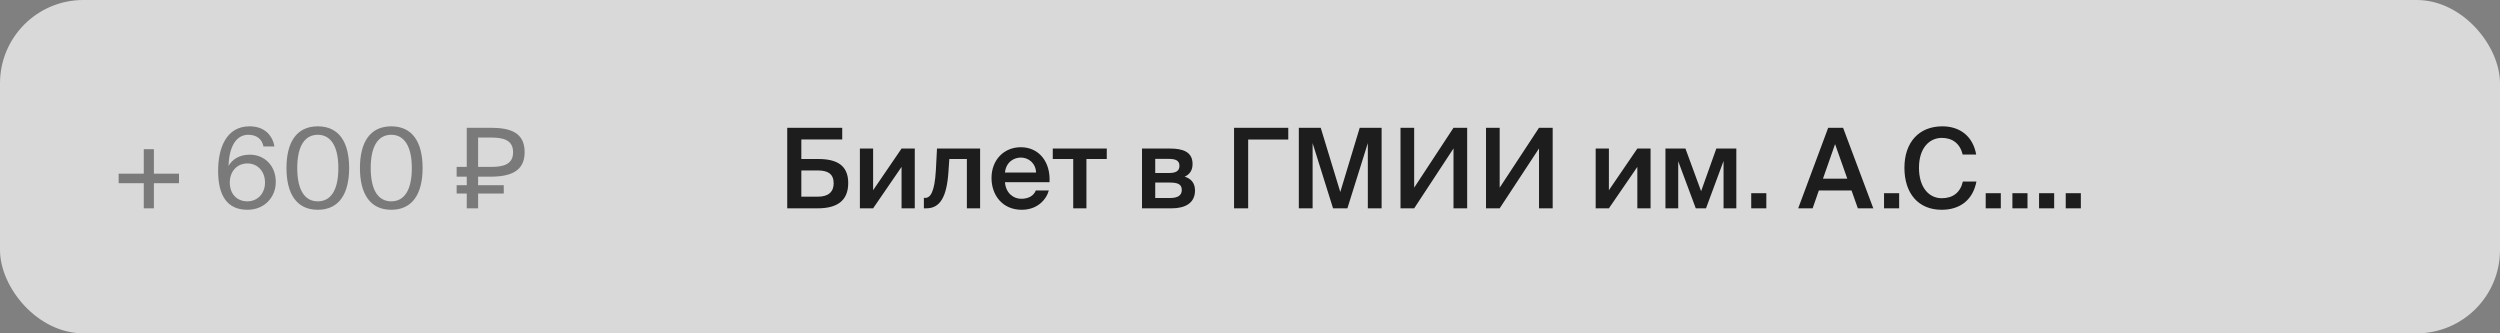 <svg width="360" height="48" viewBox="0 0 360 48" fill="none" xmlns="http://www.w3.org/2000/svg">
<rect x="0" y="0" width="360" height="48" fill="#808080" stroke="none"/>
<rect width="360" height="48" rx="12" fill="white" fill-opacity="0.7"/>
<path opacity="0.5" d="M22.16 30H20.704V26.384H17.088V25.008H20.704V21.488H22.16V25.008H25.776V26.384H22.16V30ZM33.089 26.288C33.089 27.888 34.081 28.992 35.617 28.992C37.089 28.992 38.161 27.872 38.161 26.288C38.161 24.704 37.121 23.536 35.633 23.536C34.113 23.536 33.089 24.704 33.089 26.288ZM35.761 19.408C33.953 19.408 32.993 21.2 32.913 23.888C33.441 22.976 34.433 22.272 35.969 22.272C38.129 22.272 39.713 23.888 39.713 26.208C39.713 28.368 38.113 30.208 35.633 30.208C32.737 30.208 31.409 28.192 31.409 24.608C31.409 21.344 32.561 18.192 35.937 18.192C38.209 18.192 39.265 19.616 39.521 21.088H37.937C37.745 20.048 36.961 19.408 35.761 19.408ZM48.724 24.192C48.724 20.976 47.572 19.408 45.764 19.408C43.924 19.408 42.804 20.976 42.804 24.192C42.804 27.44 43.924 28.992 45.764 28.992C47.604 28.992 48.724 27.44 48.724 24.192ZM50.276 24.192C50.276 27.856 48.852 30.208 45.764 30.208C42.676 30.208 41.252 27.856 41.252 24.192C41.252 20.528 42.676 18.192 45.764 18.192C48.852 18.192 50.276 20.528 50.276 24.192ZM59.303 24.192C59.303 20.976 58.151 19.408 56.343 19.408C54.502 19.408 53.383 20.976 53.383 24.192C53.383 27.44 54.502 28.992 56.343 28.992C58.182 28.992 59.303 27.44 59.303 24.192ZM60.855 24.192C60.855 27.856 59.431 30.208 56.343 30.208C53.255 30.208 51.831 27.856 51.831 24.192C51.831 20.528 53.255 18.192 56.343 18.192C59.431 18.192 60.855 20.528 60.855 24.192ZM68.846 25.44V26.672H72.541V27.872H68.846V30H67.213V27.872H65.757V26.672H67.213V25.44H65.757V24.032H67.213V18.4H70.653C73.534 18.4 75.549 19.104 75.549 21.92C75.549 24.64 73.534 25.44 70.653 25.44H68.846ZM68.846 24.032H70.734C72.478 24.032 73.885 23.68 73.885 21.92C73.885 20.16 72.478 19.808 70.734 19.808H68.846V24.032Z" fill="#1D1D1D"/>
<path d="M115.392 20.08V22.896H117.824C120.448 22.896 122.144 23.76 122.144 26.352C122.144 28.976 120.464 30 117.728 30H113.36V18.4H121.28V20.08H115.392ZM115.392 28.32H117.792C119.248 28.32 120.048 27.664 120.048 26.4C120.048 25.04 119.216 24.544 117.744 24.544H115.392V28.32ZM131.728 21.392V30H129.824V24.032L125.728 30H123.824V21.392H125.728V27.392L129.824 21.392H131.728ZM141.135 30H139.231V22.896H136.703L136.575 24.752C136.335 28.352 135.375 30 133.391 30H133.039V28.496H133.231C133.935 28.496 134.591 27.744 134.767 24.48L134.927 21.392H141.135V30ZM151.129 26.24H144.713C144.841 27.84 145.961 28.624 147.049 28.624C148.057 28.624 148.825 28.24 149.161 27.424H151.033C150.649 28.8 149.337 30.208 147.129 30.208C144.361 30.208 142.777 28.112 142.777 25.632C142.777 23.04 144.553 21.2 147.001 21.2C149.641 21.2 151.305 23.36 151.129 26.24ZM147.001 22.688C146.105 22.688 144.889 23.232 144.713 24.848H149.193C149.145 23.504 148.121 22.688 147.001 22.688ZM159.375 22.896H156.447V30H154.543V22.896H151.599V21.392H159.375V22.896ZM164.449 21.392H168.497C170.289 21.392 171.729 21.84 171.729 23.616C171.729 24.496 171.345 25.104 170.593 25.44C171.441 25.696 172.081 26.288 172.081 27.424C172.081 29.264 170.641 30 168.705 30H164.449V21.392ZM166.353 24.912H168.353C169.297 24.912 169.841 24.64 169.841 23.872C169.841 23.12 169.281 22.88 168.337 22.88H166.353V24.912ZM166.353 26.288V28.512H168.481C169.617 28.512 170.177 28.128 170.177 27.36C170.177 26.544 169.617 26.288 168.465 26.288H166.353ZM185.512 18.4V20.096H179.736V30H177.704V18.4H185.512ZM194.024 30H191.96L189.016 20.608V30H187.032V18.4H190.184L193 27.648L195.8 18.4H198.952V30H196.968V20.608L194.024 30ZM201.673 30V18.4H203.641V27.024L209.305 18.4H211.273V30H209.305V21.376L203.641 30H201.673ZM213.985 30V18.4H215.953V27.024L221.617 18.4H223.585V30H221.617V21.376L215.953 30H213.985ZM237.681 21.392V30H235.777V24.032L231.681 30H229.777V21.392H231.681V27.392L235.777 21.392H237.681ZM250.032 21.392V30H248.192V23.184L245.664 30H244.192L241.664 23.216V30H239.824V21.392H242.704L244.96 27.536L247.152 21.392H250.032ZM254.352 30H252.176V27.824H254.352V30ZM258.939 30L263.259 18.4H265.403L269.755 30H267.531L266.619 27.424H261.915L261.019 30H258.939ZM264.251 20.752L262.507 25.728H266.011L264.251 20.752ZM273.477 30H271.301V27.824H273.477V30ZM282.652 26.144H284.604C284.108 28.752 282.284 30.208 279.596 30.208C276.204 30.208 274.236 27.808 274.236 24.16C274.236 20.512 276.316 18.192 279.692 18.192C282.268 18.192 284.108 19.648 284.572 22.256H282.62C282.252 20.672 281.148 19.856 279.628 19.856C277.788 19.856 276.332 21.36 276.332 24.16C276.332 26.976 277.756 28.544 279.612 28.544C281.196 28.544 282.284 27.744 282.652 26.144ZM288.117 30H285.941V27.824H288.117V30ZM299.641 30H297.465V27.824H299.641V30ZM295.801 30H293.625V27.824H295.801V30ZM291.961 30H289.785V27.824H291.961V30Z" fill="#1D1D1D"/>
</svg>

